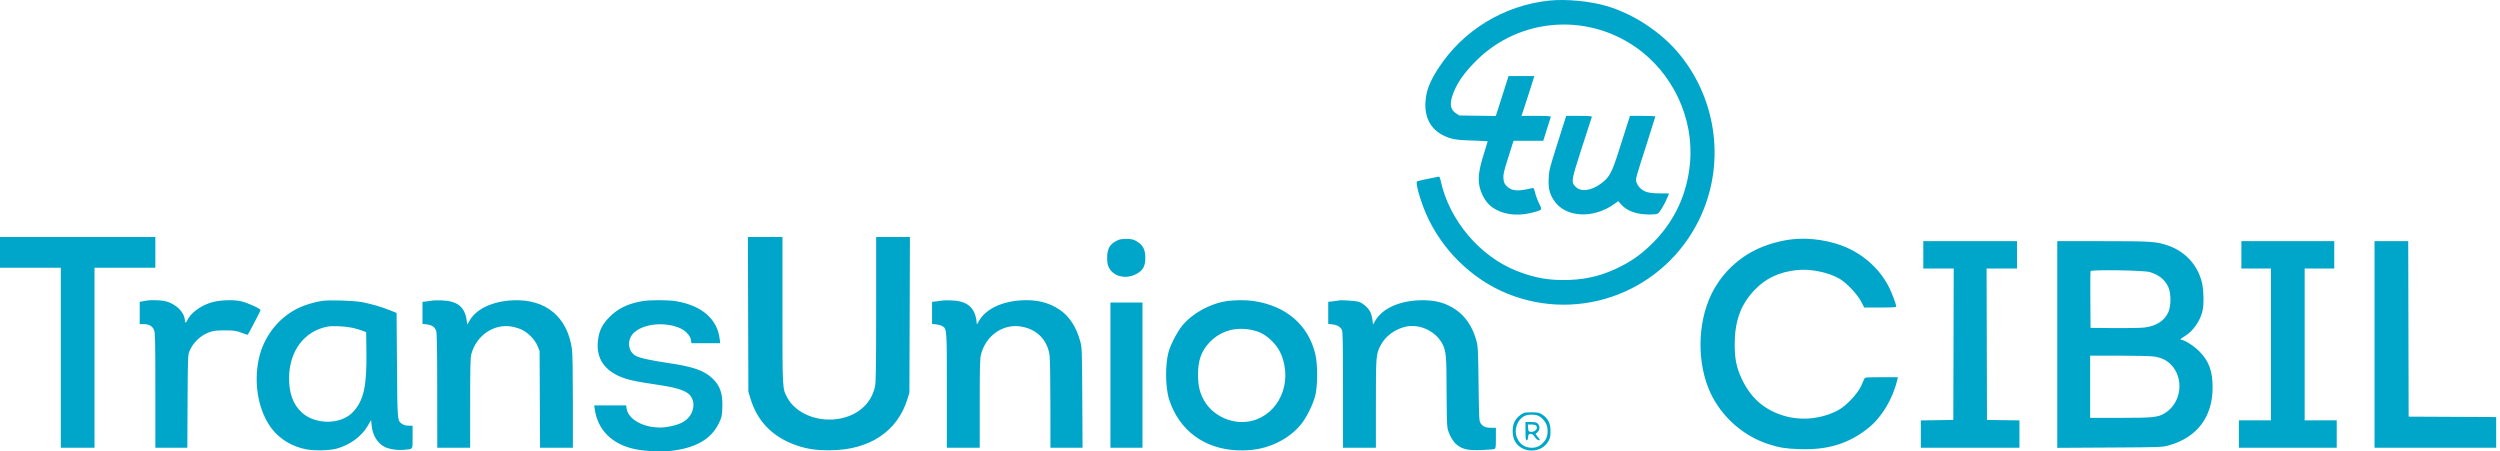 <svg width="371" height="67" viewBox="0 0 371 67" fill="none" xmlns="http://www.w3.org/2000/svg">
<path fill-rule="evenodd" clip-rule="evenodd" d="M229.891 0.088C223.146 0.801 217.054 4.535 213.424 10.179C212.143 12.171 211.65 13.461 211.54 15.104C211.389 17.381 212.288 19.121 214.093 20.043C215.288 20.653 216.004 20.786 218.485 20.857C219.743 20.893 220.772 20.948 220.772 20.98C220.772 21.012 220.493 21.922 220.152 23.003C219.237 25.903 219.213 27.364 220.055 29.046C220.556 30.048 221.128 30.64 222.084 31.145C223.653 31.974 225.726 32.073 227.894 31.422C228.878 31.126 228.872 31.14 228.398 30.179C228.165 29.709 227.899 28.991 227.805 28.585C227.687 28.074 227.582 27.86 227.466 27.889C225.244 28.448 224.322 28.377 223.564 27.587C223.239 27.248 223.161 27.056 223.114 26.483C223.064 25.878 223.157 25.471 223.834 23.339L224.612 20.89H226.817H229.021L229.553 19.197C229.846 18.266 230.109 17.435 230.137 17.35C230.178 17.231 229.696 17.197 227.989 17.197H225.789L226.211 15.935C226.443 15.24 226.874 13.911 227.167 12.98L227.7 11.287H225.786H223.872L222.926 14.25L221.98 17.213L219.262 17.174L216.545 17.135L216.041 16.798C215.07 16.149 215.062 15.034 216.016 13.026C216.637 11.719 217.722 10.317 219.275 8.813C225.544 2.742 235.222 1.924 242.517 6.848C248.176 10.668 251.421 17.479 250.794 24.226C250.37 28.802 248.523 32.789 245.354 35.972C243.804 37.529 242.534 38.481 240.751 39.42C238.156 40.787 235.705 41.444 232.826 41.544C229.987 41.644 227.747 41.258 225.103 40.215C219.607 38.046 215.093 32.716 213.812 26.884C213.674 26.256 213.624 26.176 213.402 26.229C213.262 26.262 212.538 26.411 211.791 26.559C211.044 26.707 210.369 26.869 210.29 26.918C210.02 27.086 210.749 29.704 211.627 31.725C213.934 37.036 218.423 41.443 223.708 43.583C234.615 48.001 247.037 43.178 252.188 32.525C256.027 24.587 254.903 15.052 249.315 8.15C246.644 4.849 242.486 2.083 238.397 0.885C235.932 0.162 232.354 -0.173 229.891 0.088ZM231.144 21.23C229.924 25.086 229.866 25.316 229.822 26.531C229.769 27.976 229.935 28.683 230.562 29.677C232.212 32.295 236.418 32.553 239.617 30.234L240.143 29.852L240.604 30.367C241.17 30.999 242.01 31.442 243.077 31.671C244.076 31.884 245.615 31.896 246.011 31.692C246.302 31.543 247.009 30.358 247.46 29.262L247.689 28.708L246.275 28.696C244.659 28.683 244 28.497 243.365 27.876C243.146 27.662 242.912 27.281 242.845 27.031C242.707 26.515 242.645 26.742 244.506 20.943C245.138 18.974 245.654 17.326 245.654 17.28C245.654 17.234 244.808 17.197 243.774 17.197H241.893L241.524 18.335C241.322 18.962 240.74 20.786 240.231 22.389C239.202 25.632 238.829 26.323 237.634 27.208C236.102 28.344 234.585 28.529 233.777 27.677C233.138 27.004 233.17 26.809 234.739 21.945C235.523 19.511 236.193 17.448 236.227 17.358C236.276 17.229 235.903 17.197 234.354 17.198L232.42 17.198L231.144 21.23ZM0 37.45V39.727H4.513H9.026V53.086V66.445H11.527H14.027V53.086V39.727H18.54H23.053V37.45V35.172H11.527H0V37.45ZM111.023 46.653L111.059 58.134L111.4 59.242C112.411 62.523 114.635 64.806 118.003 66.021C119.638 66.611 120.975 66.822 123.071 66.822C128.987 66.824 133.196 64.046 134.683 59.16L134.957 58.257L134.995 46.715L135.033 35.172H132.528H130.024L130.021 45.853C130.02 54.655 129.989 56.68 129.844 57.367C129.349 59.727 127.525 61.47 124.938 62.059C121.654 62.805 118.136 61.473 116.822 58.987C116.103 57.625 116.119 57.903 116.119 46.042V35.172H113.553H110.987L111.023 46.653ZM166.061 35.575C164.762 36.102 164.298 36.806 164.298 38.25C164.298 38.911 164.365 39.298 164.546 39.675C165.19 41.017 167.003 41.482 168.548 40.703C169.603 40.171 169.967 39.54 169.965 38.251C169.964 37.062 169.629 36.397 168.762 35.856C168.264 35.545 168.019 35.478 167.298 35.454C166.822 35.438 166.265 35.492 166.061 35.575ZM266.024 35.504C264.114 35.71 262.034 36.32 260.388 37.154C257.569 38.584 255.305 40.891 253.945 43.721C251.867 48.041 251.82 53.966 253.83 58.295C255.506 61.904 258.762 64.758 262.566 65.95C264.146 66.446 264.992 66.579 267.014 66.651C271.24 66.803 274.359 65.846 277.281 63.502C279.275 61.903 280.923 59.138 281.564 56.318L281.641 55.979H279.195C276.975 55.979 276.743 55.999 276.678 56.195C276.638 56.313 276.408 56.826 276.167 57.334C275.604 58.518 273.915 60.281 272.762 60.887C270.322 62.171 267.367 62.475 264.767 61.71C261.836 60.847 259.788 59.051 258.451 56.17C257.683 54.518 257.434 53.284 257.43 51.116C257.424 47.712 258.298 45.261 260.27 43.15C261.975 41.326 263.897 40.397 266.609 40.086C268.62 39.855 271.267 40.384 272.974 41.357C273.995 41.939 275.64 43.672 276.191 44.745L276.649 45.637H279.021C280.908 45.637 281.392 45.604 281.392 45.474C281.392 45.162 280.814 43.599 280.359 42.682C279.064 40.075 276.776 37.932 273.984 36.71C271.654 35.691 268.589 35.227 266.024 35.504ZM285.418 37.819V39.851H287.675H289.932L289.901 51.085L289.87 62.32L287.461 62.353L285.052 62.387V64.416V66.445H292.37H299.688V64.416V62.387L297.279 62.353L294.87 62.32L294.839 51.085L294.808 39.851H297.065H299.322V37.819V35.788H292.37H285.418V37.819ZM305.299 51.123V66.46L313.075 66.415C320.631 66.373 320.878 66.364 321.827 66.102C326.035 64.937 328.349 61.89 328.351 57.507C328.353 55.047 327.802 53.567 326.34 52.101C325.566 51.325 324.173 50.439 323.728 50.439C323.447 50.439 323.624 50.24 324.221 49.885C325.476 49.138 326.558 47.568 326.876 46.031C327.067 45.106 327.043 43.328 326.824 42.215C326.295 39.532 324.417 37.379 321.804 36.462C320.018 35.835 319.336 35.788 312.053 35.788H305.299V51.123ZM332.621 37.819V39.851H334.817H337.012V51.116V62.382H334.634H332.255V64.413V66.445H339.513H346.77V64.413V62.382H344.392H342.013V51.116V39.851H344.209H346.404V37.819V35.788H339.513H332.621V37.819ZM352.381 51.116V66.445H361.407H370.433V64.168V61.891L363.938 61.859L357.443 61.828L357.412 48.808L357.381 35.788H354.881H352.381V51.116ZM319.021 40.371C320.382 40.774 321.282 41.505 321.79 42.621C322.196 43.512 322.196 45.424 321.79 46.315C321.202 47.605 320.032 48.364 318.272 48.598C317.739 48.669 315.743 48.709 313.776 48.689L310.239 48.654L310.207 44.53C310.189 42.262 310.203 40.331 310.239 40.238C310.333 39.991 318.137 40.109 319.021 40.371ZM21.833 44.597C21.733 44.618 21.445 44.67 21.193 44.711L20.735 44.787V46.443V48.1H21.296C22.11 48.1 22.629 48.39 22.86 48.974C23.029 49.399 23.053 50.504 23.053 57.952V66.445H25.427H27.8L27.836 59.581C27.871 53.076 27.885 52.686 28.113 52.127C28.655 50.8 29.824 49.709 31.189 49.257C31.738 49.075 32.236 49.025 33.421 49.031C34.779 49.037 35.043 49.075 35.84 49.379C36.333 49.566 36.75 49.701 36.768 49.679C36.913 49.498 38.666 46.123 38.666 46.024C38.666 45.797 36.684 44.9 35.738 44.699C34.455 44.426 32.461 44.529 31.205 44.934C29.674 45.427 28.256 46.508 27.793 47.534C27.631 47.893 27.444 47.957 27.444 47.652C27.444 46.367 26.083 45.024 24.419 44.668C23.833 44.542 22.288 44.5 21.833 44.597ZM47.763 44.657C46.691 44.827 45.344 45.224 44.46 45.628C41.374 47.041 39.072 49.98 38.377 53.394C37.631 57.063 38.373 61.005 40.293 63.566C41.486 65.158 43.394 66.306 45.482 66.688C46.759 66.922 48.954 66.861 50.007 66.563C51.984 66.003 53.667 64.755 54.586 63.168L55.071 62.33L55.152 63.153C55.293 64.586 56.013 65.77 57.074 66.316C57.742 66.66 58.959 66.846 59.944 66.754C61.345 66.623 61.231 66.791 61.23 64.867L61.229 63.182L60.612 63.169C60.203 63.161 59.884 63.074 59.667 62.912C58.959 62.382 58.979 62.625 58.913 54.194L58.852 46.438L57.876 46.045C56.611 45.536 55.039 45.08 53.7 44.834C52.437 44.602 48.794 44.493 47.763 44.657ZM64.28 44.589C64.179 44.616 63.781 44.672 63.396 44.715L62.694 44.793V46.429V48.065L63.333 48.142C64.099 48.233 64.534 48.53 64.731 49.096C64.838 49.405 64.878 51.754 64.883 57.98L64.89 66.445H67.329H69.769L69.77 59.827C69.771 54.626 69.807 53.074 69.938 52.577C70.668 49.812 73.259 48.017 75.888 48.456C76.363 48.535 77.061 48.747 77.438 48.926C78.396 49.383 79.413 50.44 79.781 51.363L80.076 52.101L80.11 59.273L80.144 66.445H82.58H85.015V59.62C85.015 55.397 84.965 52.431 84.883 51.838C84.217 47.001 80.958 44.318 76.05 44.569C73.042 44.723 70.694 45.835 69.676 47.59L69.345 48.159L69.252 47.512C68.973 45.551 67.878 44.666 65.63 44.584C64.988 44.56 64.381 44.563 64.28 44.589ZM95.181 44.711C93.128 45.087 91.658 45.812 90.443 47.047C89.429 48.079 88.974 48.952 88.774 50.247C88.332 53.117 89.668 55.124 92.7 56.147C93.67 56.474 94.578 56.649 97.835 57.138C100.296 57.507 101.672 57.937 102.267 58.52C102.768 59.012 102.997 59.736 102.878 60.456C102.608 62.093 101.344 63.024 98.92 63.37C96.117 63.77 93.276 62.461 92.987 60.637L92.912 60.166H90.548H88.184L88.255 60.689C88.68 63.788 90.806 65.923 94.18 66.639C95.658 66.953 97.873 67.085 99.276 66.943C103.122 66.553 105.5 65.233 106.666 62.84C107.097 61.956 107.137 61.782 107.19 60.58C107.286 58.419 106.875 57.217 105.658 56.095C104.401 54.935 102.811 54.4 98.92 53.83C96.579 53.486 94.967 53.132 94.4 52.836C93.12 52.168 92.983 50.34 94.135 49.318C95.548 48.066 98.438 47.748 100.678 48.597C101.629 48.958 102.423 49.744 102.532 50.433L102.611 50.931H104.745H106.88L106.8 50.285C106.435 47.344 104.181 45.375 100.42 44.713C99.15 44.489 96.397 44.489 95.181 44.711ZM139.903 44.589C139.803 44.616 139.405 44.672 139.019 44.715L138.318 44.793V46.429V48.065L138.943 48.14C139.287 48.181 139.703 48.304 139.868 48.413C140.519 48.843 140.513 48.763 140.513 57.945V66.445H142.953H145.392V59.883C145.392 54.389 145.423 53.205 145.579 52.599C146.304 49.79 148.855 48.014 151.527 48.458C153.861 48.845 155.436 50.431 155.756 52.717C155.823 53.195 155.878 56.439 155.879 60.012L155.882 66.445H158.266H160.651L160.61 59.027C160.57 51.815 160.562 51.581 160.299 50.624C159.72 48.51 158.678 46.921 157.239 45.956C155.629 44.875 153.822 44.433 151.561 44.568C148.63 44.742 146.302 45.865 145.298 47.591L144.965 48.161L144.929 47.792C144.721 45.672 143.571 44.669 141.254 44.584C140.612 44.56 140.004 44.563 139.903 44.589ZM182.106 44.674C179.595 45.035 176.957 46.482 175.442 48.329C174.679 49.258 173.658 51.252 173.383 52.347C172.935 54.134 172.938 57.016 173.39 58.907C173.499 59.362 173.829 60.233 174.123 60.843C176.145 65.022 180.286 67.197 185.46 66.796C188.426 66.566 191.309 65.124 193.053 62.998C193.855 62.021 194.826 60.078 195.176 58.75C195.557 57.308 195.563 54.035 195.188 52.52C194.108 48.151 190.825 45.357 185.948 44.657C184.923 44.509 183.194 44.517 182.106 44.674ZM198.695 44.589C198.594 44.616 198.196 44.672 197.81 44.715L197.109 44.793V46.429V48.065L197.748 48.142C198.438 48.224 198.912 48.505 199.15 48.973C199.265 49.2 199.301 51.286 199.303 57.857L199.304 66.445H201.744H204.183V59.906C204.183 52.851 204.203 52.598 204.853 51.304C205.571 49.874 207.103 48.759 208.782 48.446C210.798 48.07 213.138 49.224 214.061 51.05C214.601 52.118 214.669 52.895 214.671 58.021C214.672 61.079 214.723 63.084 214.81 63.521C214.997 64.461 215.624 65.561 216.247 66.043C217.089 66.695 217.857 66.853 219.847 66.784C220.792 66.751 221.661 66.683 221.778 66.633C221.965 66.553 221.991 66.352 221.991 65.016V63.49L221.29 63.488C220.485 63.486 220.109 63.326 219.747 62.835C219.499 62.498 219.489 62.322 219.421 56.986C219.356 51.901 219.331 51.414 219.094 50.545C218.553 48.565 217.538 47.017 216.122 46.013C214.554 44.901 212.787 44.45 210.465 44.569C207.469 44.722 205.106 45.842 204.089 47.591L203.758 48.161L203.671 47.458C203.623 47.072 203.473 46.537 203.339 46.271C203.034 45.668 202.262 44.99 201.655 44.791C201.202 44.643 199.051 44.496 198.695 44.589ZM164.786 55.672V66.445H167.164H169.543V55.672V44.899H167.164H164.786V55.672ZM52.276 48.643C52.751 48.744 53.41 48.933 53.739 49.064L54.339 49.302L54.376 52.117C54.445 57.298 53.989 59.387 52.414 61.112C50.648 63.046 46.788 63.083 44.757 61.185C43.481 59.993 42.877 58.322 42.9 56.041C42.939 52.061 45.18 49.102 48.638 48.465C49.398 48.325 51.194 48.413 52.276 48.643ZM186.038 49.031C187.12 49.295 187.948 49.784 188.818 50.672C189.778 51.651 190.299 52.668 190.591 54.127C191.479 58.575 188.48 62.628 184.302 62.628C182.075 62.628 179.865 61.404 178.759 59.559C178.067 58.404 177.781 57.248 177.783 55.61C177.786 53.497 178.272 52.11 179.45 50.853C181.132 49.057 183.485 48.406 186.038 49.031ZM319.691 52.91C320.752 53.084 321.474 53.423 322.111 54.046C324.201 56.092 323.742 59.848 321.219 61.34C320.212 61.936 319.504 62.008 314.661 62.01L310.178 62.012V57.395V52.778L314.539 52.779C317.006 52.78 319.243 52.837 319.691 52.91ZM226.142 61.281C225.592 61.514 225.042 62.02 224.772 62.543C224.375 63.31 224.388 64.707 224.8 65.454C225.831 67.328 228.763 67.328 229.795 65.454C230.041 65.007 230.097 64.735 230.097 63.982C230.097 62.854 229.767 62.156 228.964 61.587C228.492 61.252 228.328 61.209 227.439 61.183C226.892 61.167 226.308 61.211 226.142 61.281ZM228.246 61.686C228.879 61.953 229.523 62.765 229.62 63.419C229.759 64.359 229.593 65.046 229.087 65.611C228.554 66.208 228.049 66.445 227.309 66.445C226.311 66.445 225.579 65.964 225.15 65.029C224.595 63.818 225.156 62.219 226.321 61.694C226.797 61.48 227.75 61.476 228.246 61.686ZM226.382 63.982C226.382 65.079 226.416 65.337 226.558 65.337C226.673 65.337 226.747 65.177 226.772 64.875C226.803 64.485 226.857 64.408 227.114 64.381C227.35 64.356 227.498 64.462 227.763 64.843C227.97 65.142 228.203 65.337 228.352 65.337C228.578 65.337 228.569 65.298 228.233 64.871L227.868 64.406L228.162 64.142C228.529 63.812 228.552 63.218 228.212 62.874C228.018 62.678 227.806 62.628 227.175 62.628H226.382V63.982ZM227.944 63.145C228.335 63.54 227.813 64.16 227.153 64.084C226.843 64.048 226.806 63.992 226.772 63.52L226.734 62.997H227.266C227.558 62.997 227.863 63.064 227.944 63.145Z" fill="#00A6CA"/>
</svg>
